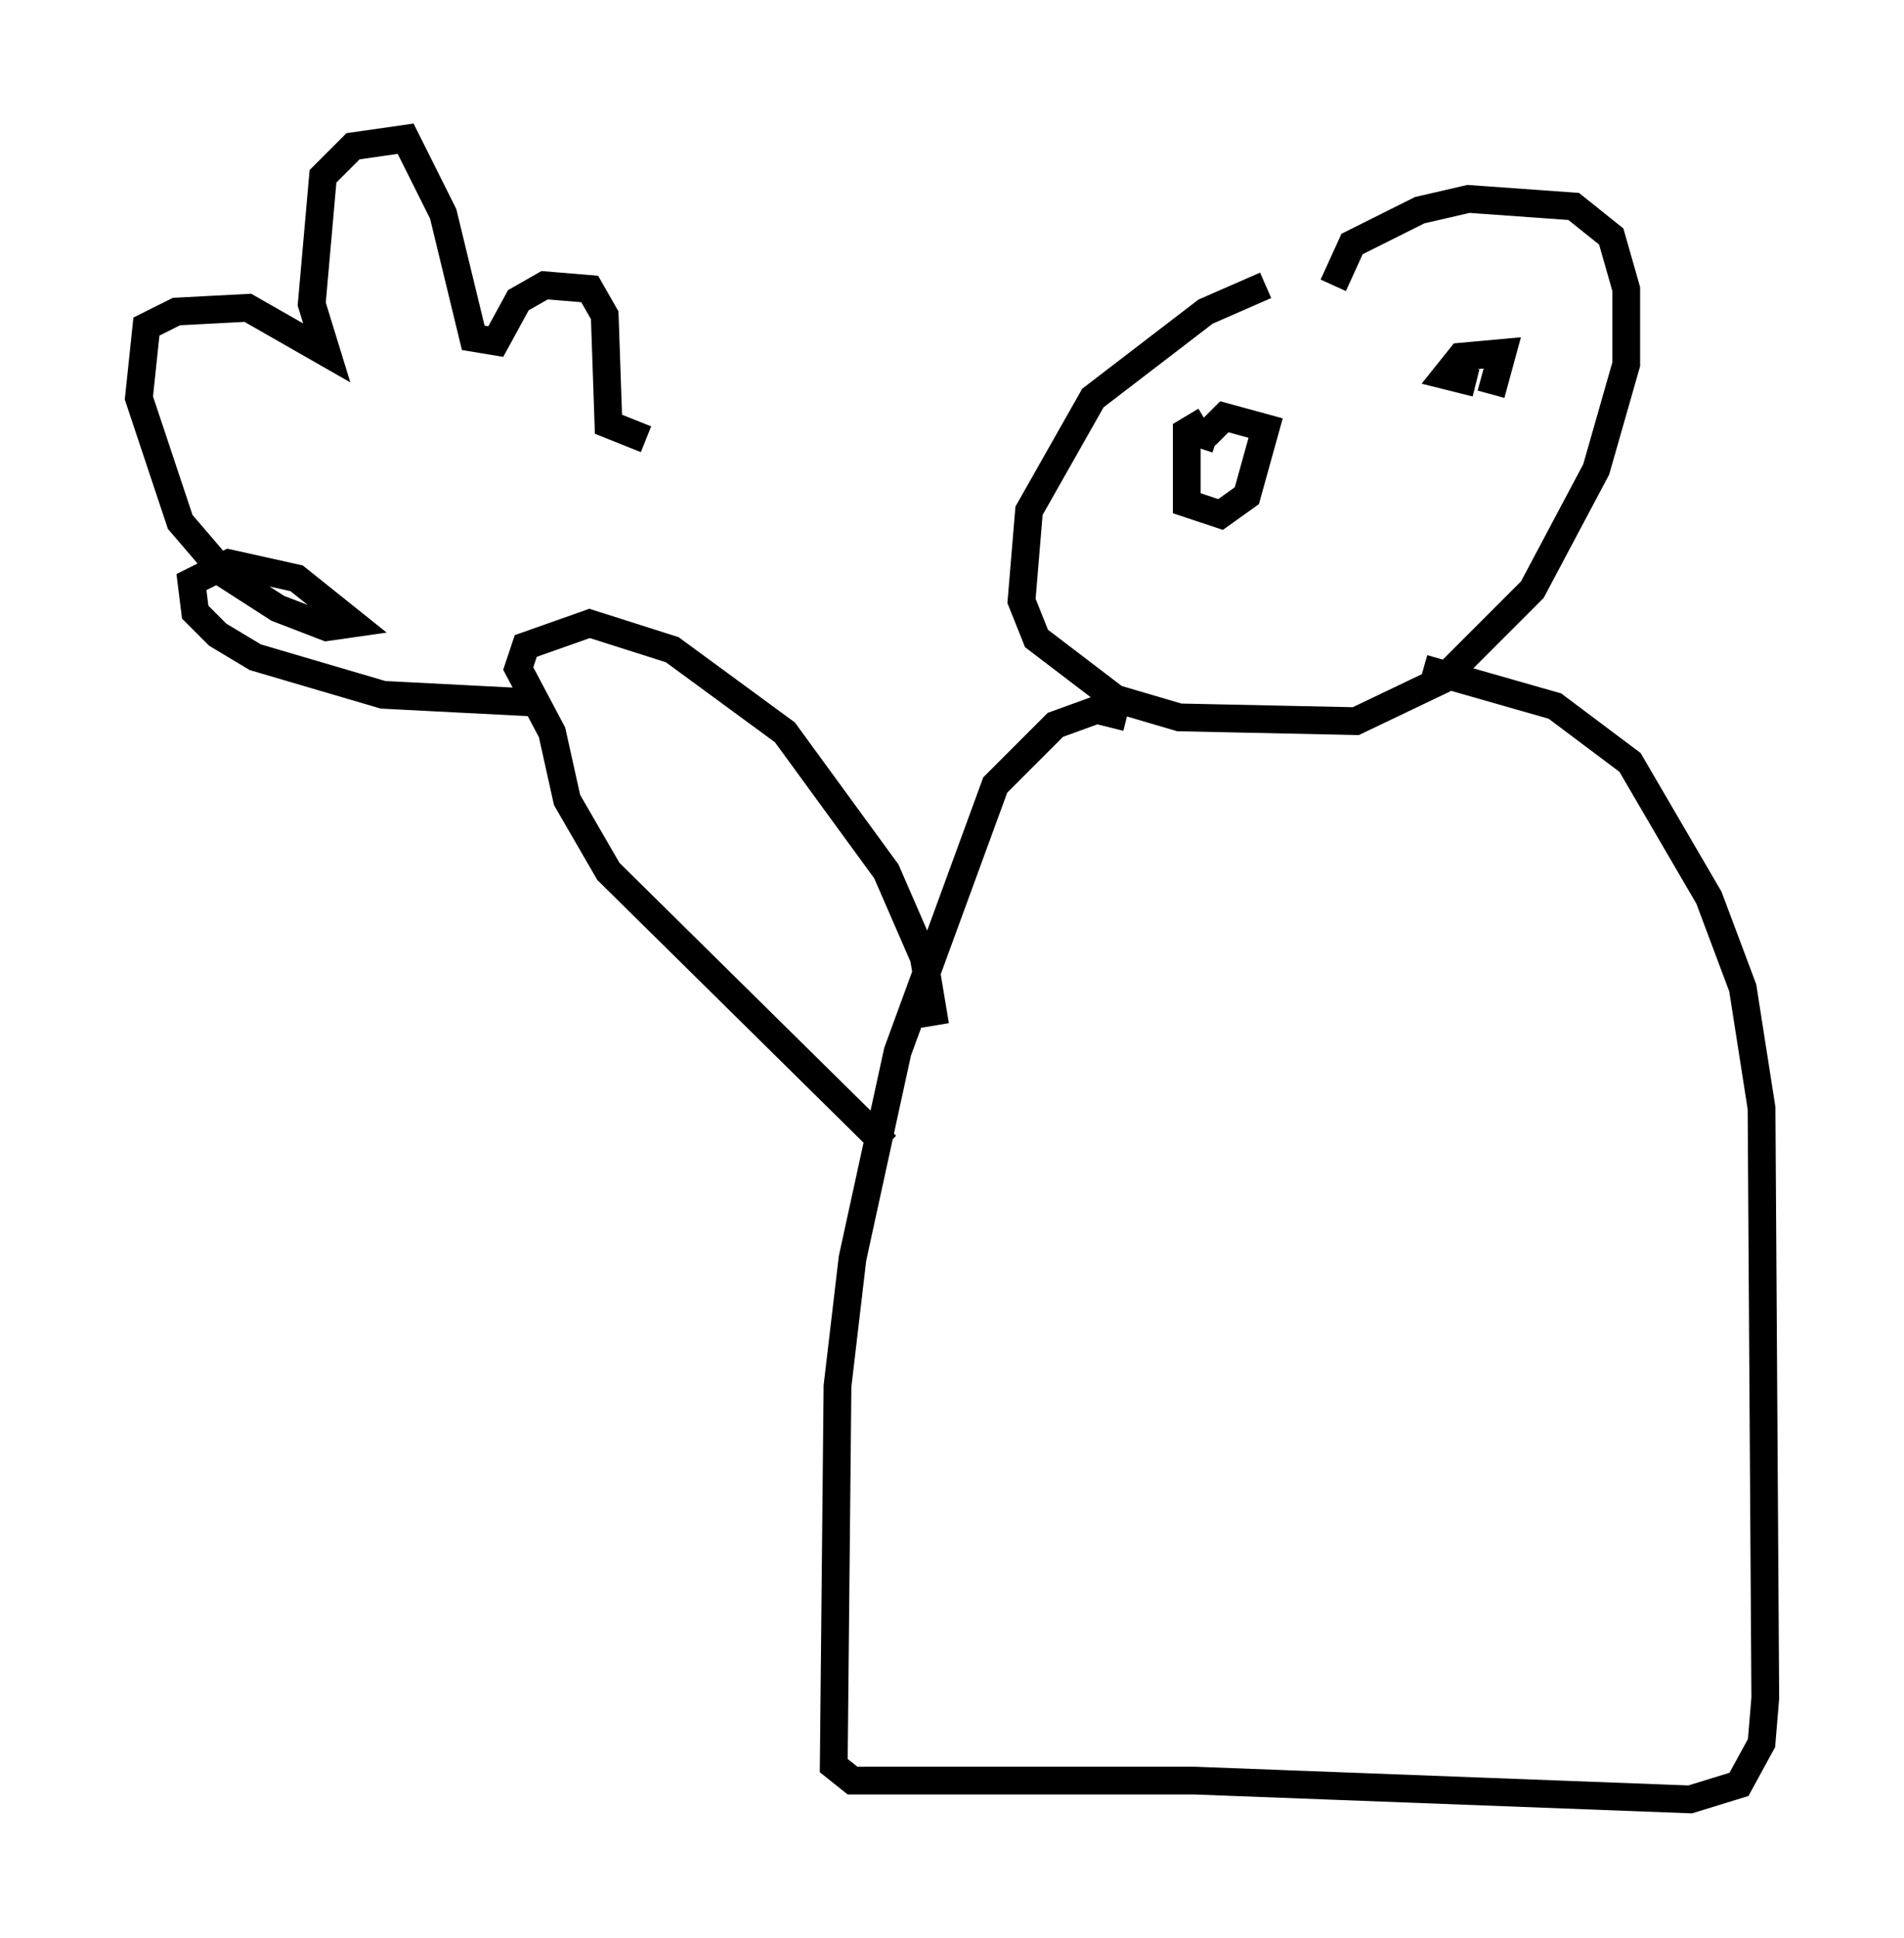 <?xml version="1.0" encoding="utf-8" ?>
<svg baseProfile="full" height="69.81" version="1.1" width="68.592" xmlns="http://www.w3.org/2000/svg" xmlns:ev="http://www.w3.org/2001/xml-events" xmlns:xlink="http://www.w3.org/1999/xlink"><defs /><rect fill="white" height="69.81" width="68.592" x="0" y="0" /><path d="M50.06, 10.548 m-4.465, -0.271 l-2.165, 0.947 -4.059, 3.112 l-2.3, 4.059 -0.271, 3.248 l0.541, 1.353 2.842, 2.165 l2.3, 0.677 6.36, 0.135 l3.112, -1.488 3.248, -3.248 l2.3, -4.33 1.083, -3.789 l0.0, -2.706 -0.541, -1.894 l-1.353, -1.083 -3.789, -0.271 l-1.759, 0.406 -2.436, 1.218 l-0.677, 1.488 m-4.601, 4.871 l-0.677, 0.406 0.0, 2.571 l1.218, 0.406 0.947, -0.677 l0.677, -2.436 -1.488, -0.406 l-0.677, 0.677 0.406, 0.135 m9.878, -1.624 l0.406, -1.488 -1.488, 0.135 l-0.541, 0.677 1.083, 0.271 m-12.584, 12.043 l-1.083, -0.271 -1.488, 0.541 l-2.165, 2.165 -3.518, 9.607 l-1.624, 7.442 -0.541, 4.601 l-0.135, 13.667 0.677, 0.541 l12.314, 0.0 17.862, 0.677 l1.759, -0.541 0.812, -1.488 l0.135, -1.624 -0.135, -21.245 l-0.677, -4.33 -1.218, -3.248 l-2.842, -4.871 -2.706, -2.03 l-4.736, -1.353 m-17.591, 12.855 l-0.406, -2.436 -1.353, -3.112 l-3.654, -5.007 -4.059, -2.977 l-2.977, -0.947 -2.3, 0.812 l-0.271, 0.812 1.218, 2.3 l0.541, 2.436 1.488, 2.571 l10.013, 9.878 m-12.855, -15.967 l-5.277, -0.271 -4.601, -1.353 l-1.353, -0.812 -0.812, -0.812 l-0.135, -1.083 1.353, -0.677 l2.436, 0.541 2.03, 1.624 l-0.947, 0.135 -1.759, -0.677 l-1.894, -1.218 -1.624, -1.894 l-1.488, -4.465 0.271, -2.571 l1.083, -0.541 2.571, -0.135 l2.842, 1.624 -0.541, -1.759 l0.406, -4.601 1.083, -1.083 l1.894, -0.271 1.353, 2.706 l1.083, 4.465 0.812, 0.135 l0.812, -1.488 0.947, -0.541 l1.624, 0.135 0.541, 0.947 l0.135, 3.924 1.353, 0.541 " fill="none" stroke="black" stroke-width="1" /></svg>